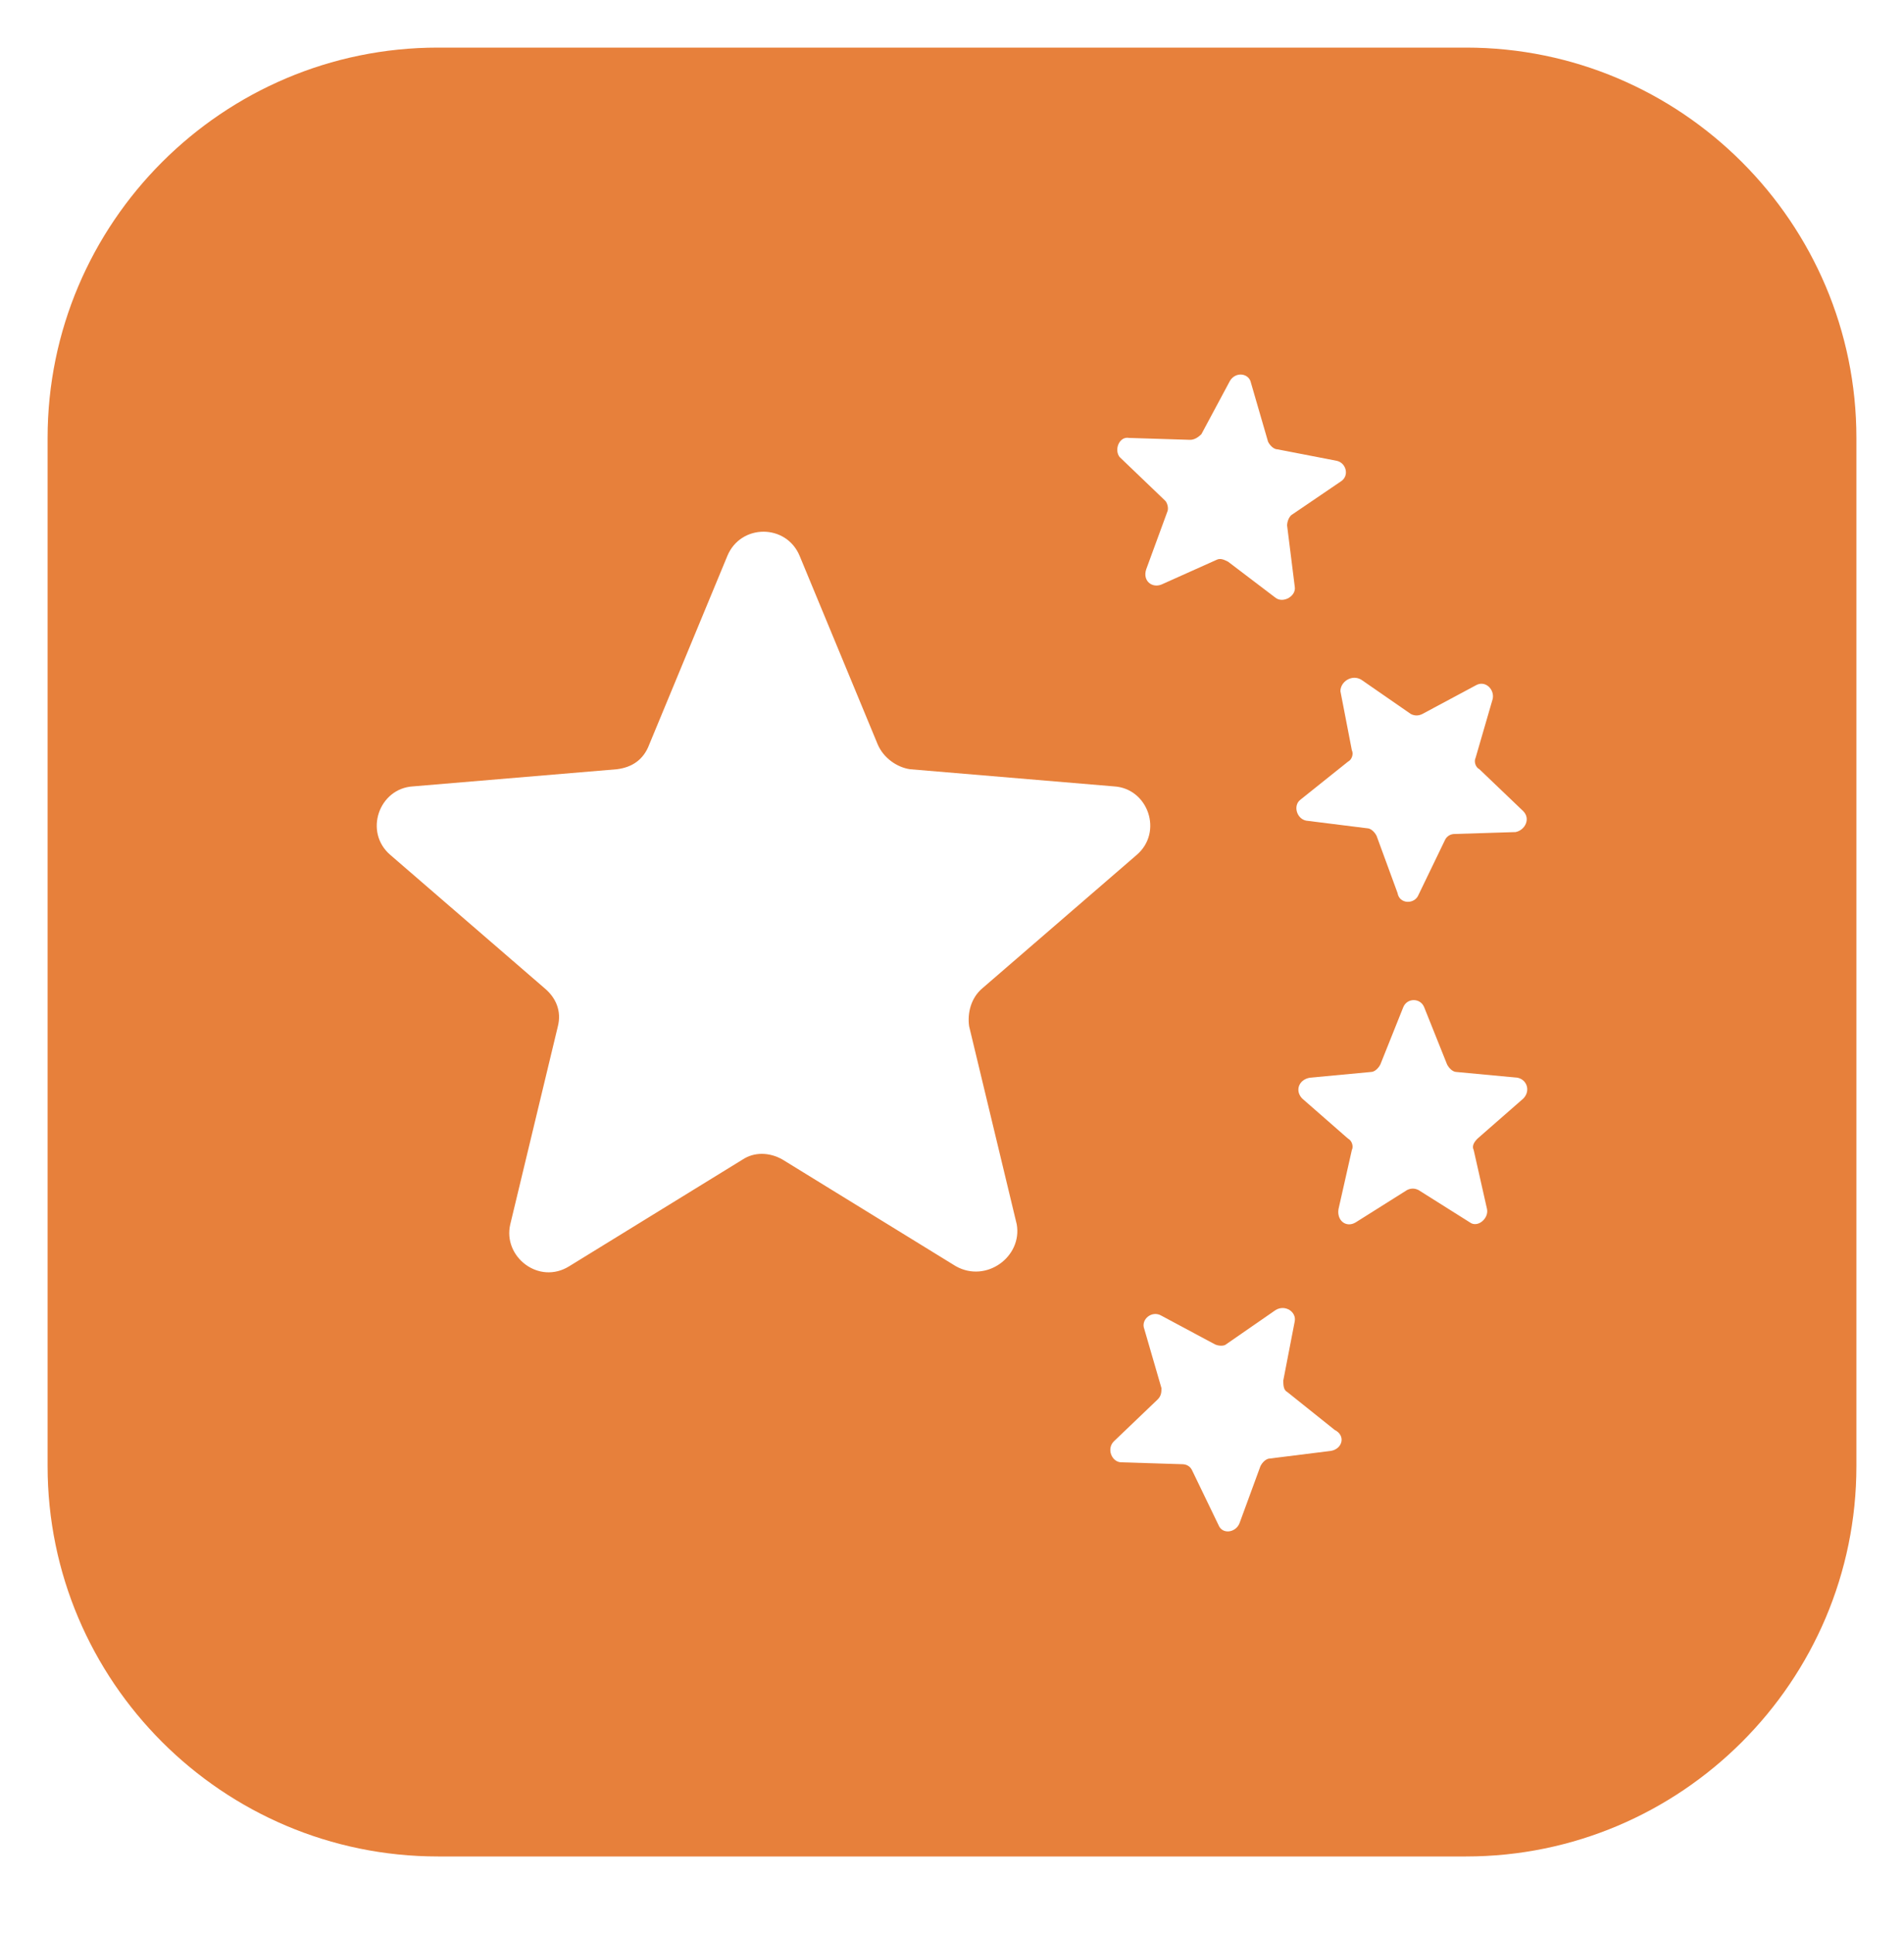 <?xml version="1.0" encoding="utf-8"?>
<!-- Generator: Adobe Illustrator 24.0.0, SVG Export Plug-In . SVG Version: 6.00 Build 0)  -->
<svg version="1.1" xmlns="http://www.w3.org/2000/svg" xmlns:xlink="http://www.w3.org/1999/xlink" x="0px" y="0px"
	 viewBox="0 0 100 101.5" style="enable-background:new 0 0 100 101.5;" xml:space="preserve">
<style type="text/css">
	.st0{fill:#E7803B;}
</style>
<g id="Layer_2">
</g>
<g id="Layer_1">
	<g>
		<path class="st0" d="M5273.1,2400.1v-2c0-2.8-5-4-9.7-4s-9.7,1.3-9.7,4v2c0,1.8,0.7,3.6,2,4.9l5,4.9c0.3,0.3,0.4,0.6,0.4,1v6.4
			c0,0.4,0.2,0.7,0.6,0.8l2.9,0.9c0.5,0.1,1-0.2,1-0.8v-7.2c0-0.4,0.2-0.7,0.4-1l5.1-5C5272.4,2403.7,5273.1,2401.9,5273.1,2400.1z
			 M5263.4,2400c-4.8,0-7.4-1.3-7.5-1.8l0,0c0.1-0.5,2.7-1.8,7.5-1.8s7.3,1.3,7.5,1.8C5270.7,2398.7,5268.2,2400,5263.4,2400z"/>
		<path class="st0" d="M5268.4,2410.3c-0.6,0-1,0.4-1,1s0.4,1,1,1h4.3c0.6,0,1-0.4,1-1s-0.4-1-1-1H5268.4z"/>
		<path class="st0" d="M5272.7,2413.7h-4.3c-0.6,0-1,0.4-1,1s0.4,1,1,1h4.3c0.6,0,1-0.4,1-1
			C5273.7,2414.1,5273.3,2413.7,5272.7,2413.7z"/>
		<path class="st0" d="M5272.7,2417h-4.3c-0.6,0-1,0.4-1,1s0.4,1,1,1h4.3c0.6,0,1-0.4,1-1C5273.7,2417.5,5273.3,2417,5272.7,2417z"
			/>
	</g>
	<path class="st0" d="M77,2.5H23C11.7,2.5,2.5,11.7,2.5,23v54c0,11.3,9.2,20.5,20.5,20.5h54c11.3,0,20.5-9.2,20.5-20.5V23
		C97.5,11.7,88.3,2.5,77,2.5z M71.5,35.7l2.6,1.8c0.2,0.1,0.4,0.1,0.6,0l2.8-1.5c0.5-0.3,1,0.2,0.9,0.7l-0.9,3.1
		c-0.1,0.2,0,0.5,0.2,0.6l2.3,2.2c0.4,0.4,0.1,1-0.4,1.1l-3.2,0.1c-0.2,0-0.4,0.1-0.5,0.3L74.5,47c-0.2,0.5-1,0.5-1.1-0.1l-1.1-3
		c-0.1-0.2-0.3-0.4-0.5-0.4l-3.2-0.4c-0.5-0.1-0.7-0.8-0.3-1.1l2.5-2c0.2-0.1,0.3-0.4,0.2-0.6l-0.6-3.1C70.4,35.8,71,35.4,71.5,35.7
		z M59.3,23l3.2,0.1c0.2,0,0.4-0.1,0.6-0.3l1.5-2.8c0.3-0.5,1-0.4,1.1,0.1l0.9,3.1c0.1,0.2,0.3,0.4,0.5,0.4l3.1,0.6
		c0.5,0.1,0.7,0.8,0.2,1.1L67.9,27c-0.2,0.1-0.3,0.4-0.3,0.6l0.4,3.2c0.1,0.5-0.6,0.9-1,0.6l-2.5-1.9c-0.2-0.1-0.4-0.2-0.6-0.1
		L61,30.7c-0.5,0.2-1-0.2-0.8-0.8l1.1-3c0.1-0.2,0-0.5-0.1-0.6L58.8,24C58.5,23.6,58.8,22.9,59.3,23z M50.2,66.5l-9.1-5.6
		c-0.7-0.4-1.5-0.4-2.1,0l-9.1,5.6c-1.6,1-3.5-0.5-3.1-2.2l2.5-10.4c0.2-0.8-0.1-1.5-0.7-2l-8.1-7c-1.4-1.2-0.6-3.5,1.2-3.6
		l10.7-0.9c0.8-0.1,1.4-0.5,1.7-1.3l4.1-9.9c0.7-1.7,3.1-1.7,3.8,0l4.1,9.9c0.3,0.7,1,1.2,1.7,1.3l10.7,0.9c1.8,0.1,2.6,2.4,1.2,3.6
		l-8.1,7c-0.6,0.5-0.8,1.3-0.7,2l2.5,10.4C53.7,66,51.8,67.4,50.2,66.5z M69.9,76.2l-3.2,0.4c-0.2,0-0.4,0.2-0.5,0.4l-1.1,3
		c-0.2,0.5-0.9,0.6-1.1,0.1l-1.4-2.9c-0.1-0.2-0.3-0.3-0.5-0.3l-3.2-0.1c-0.5,0-0.8-0.7-0.4-1.1l2.3-2.2c0.2-0.2,0.2-0.4,0.2-0.6
		l-0.9-3.1c-0.2-0.5,0.4-1,0.9-0.7l2.8,1.5c0.2,0.1,0.5,0.1,0.6,0l2.6-1.8c0.5-0.3,1.1,0.1,1,0.6l-0.6,3.1c0,0.2,0,0.5,0.2,0.6
		l2.5,2C70.7,75.4,70.5,76.1,69.9,76.2z M80,57.7l-2.4,2.1c-0.2,0.2-0.3,0.4-0.2,0.6l0.7,3.1c0.1,0.5-0.5,1-0.9,0.7l-2.7-1.7
		c-0.2-0.1-0.4-0.1-0.6,0l-2.7,1.7c-0.5,0.3-1-0.1-0.9-0.7l0.7-3.1c0.1-0.2,0-0.5-0.2-0.6l-2.4-2.1c-0.4-0.4-0.2-1,0.4-1.1l3.2-0.3
		c0.2,0,0.4-0.2,0.5-0.4l1.2-3c0.2-0.5,0.9-0.5,1.1,0l1.2,3c0.1,0.2,0.3,0.4,0.5,0.4l3.2,0.3C80.2,56.7,80.4,57.3,80,57.7z"/>
</g>
</svg>
